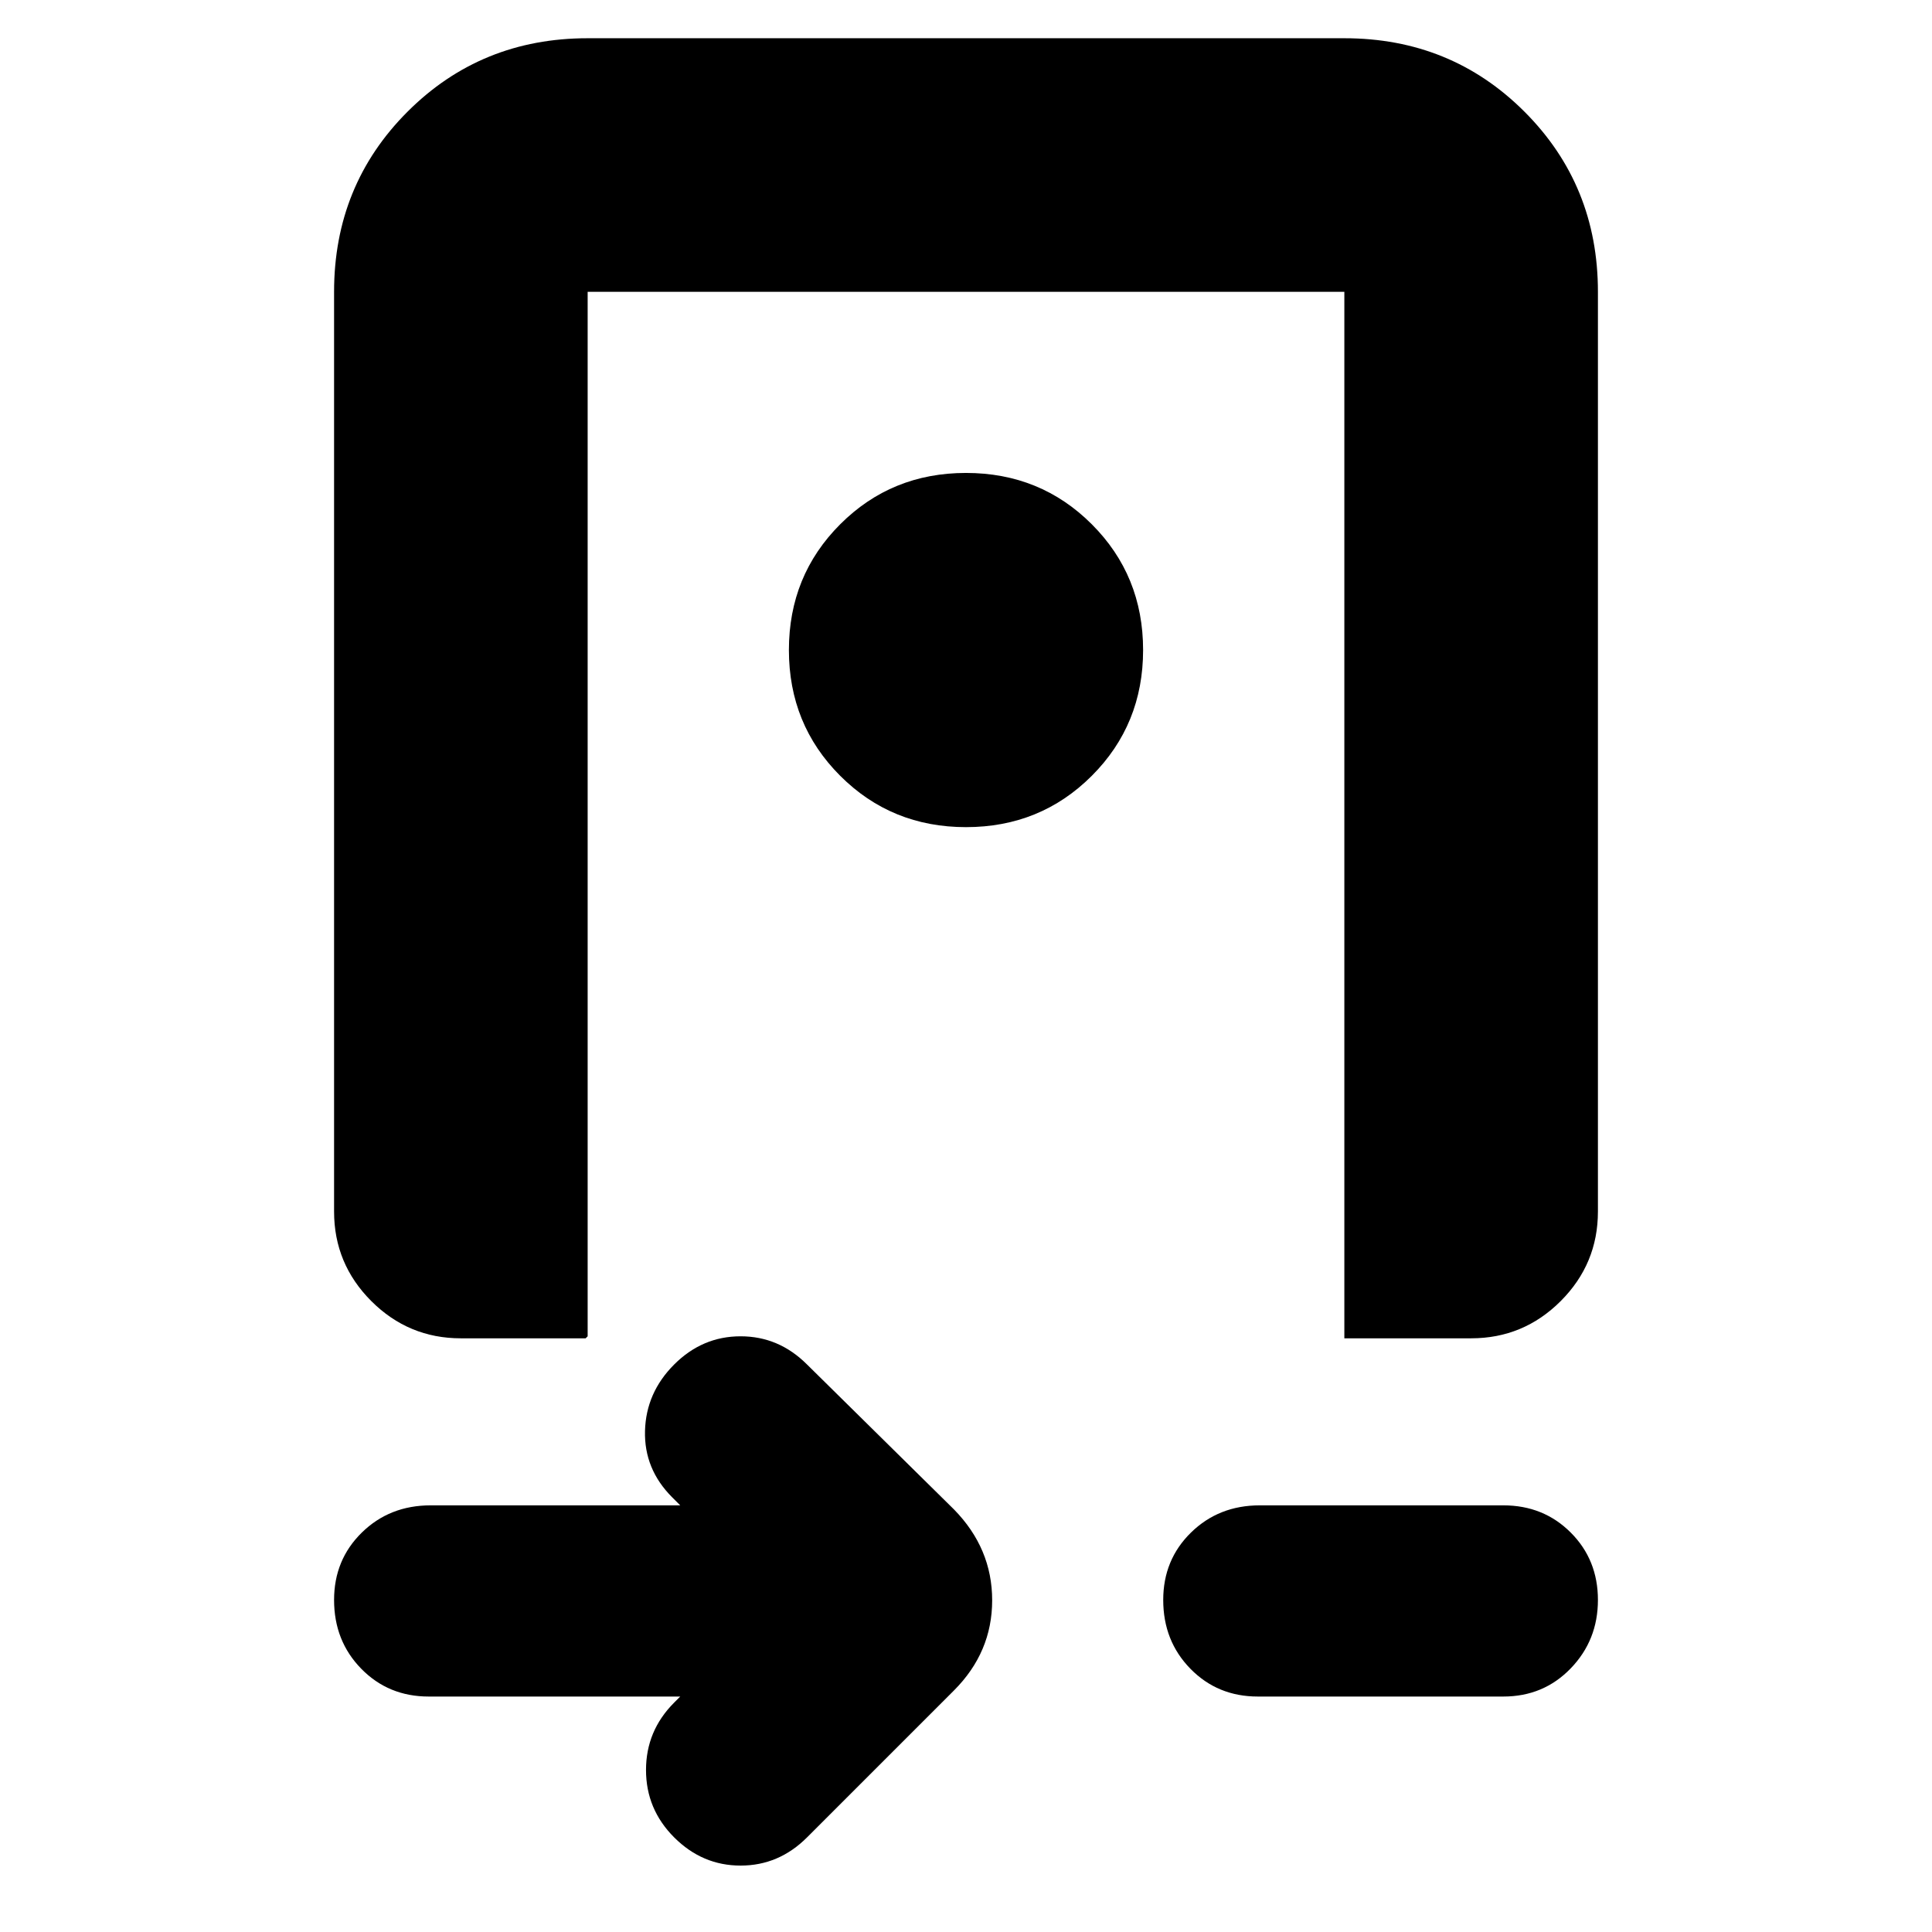<svg xmlns="http://www.w3.org/2000/svg" height="24" viewBox="0 -960 960 960" width="24"><path d="M166-815q0-53 36.5-89.5T292-941h376q53 0 89.5 36.5T794-815v457q0 26-18.5 44.5T731-295h-63v-520H292v519l-1 1h-62q-26 0-44.5-18.5T166-358v-457Zm314 266q37 0 62.5-25.5T568-637q0-37-25.5-62.5T480-725q-37 0-62.5 25.5T392-637q0 37 25.5 62.5T480-549ZM338-117H213q-19.975 0-33.488-13.8Q166-144.6 166-165q0-19.975 13.8-33.488Q193.6-212 214-212h124l-4-4q-14-14-13.5-33t14.5-33q14-14 33-14t33 14l73 72q19 19.364 19 45.182T474-120l-73 73q-14 14-33 14t-33-14q-14-14-14-33.5t14-33.5l3-3Zm287 0q-19.975 0-33.487-13.8Q578-144.6 578-165q0-19.975 13.8-33.488Q605.6-212 626-212h121q19.975 0 33.487 13.518Q794-184.965 794-164.982 794-145 780.487-131 766.975-117 747-117H625ZM480-637Z"/></svg>